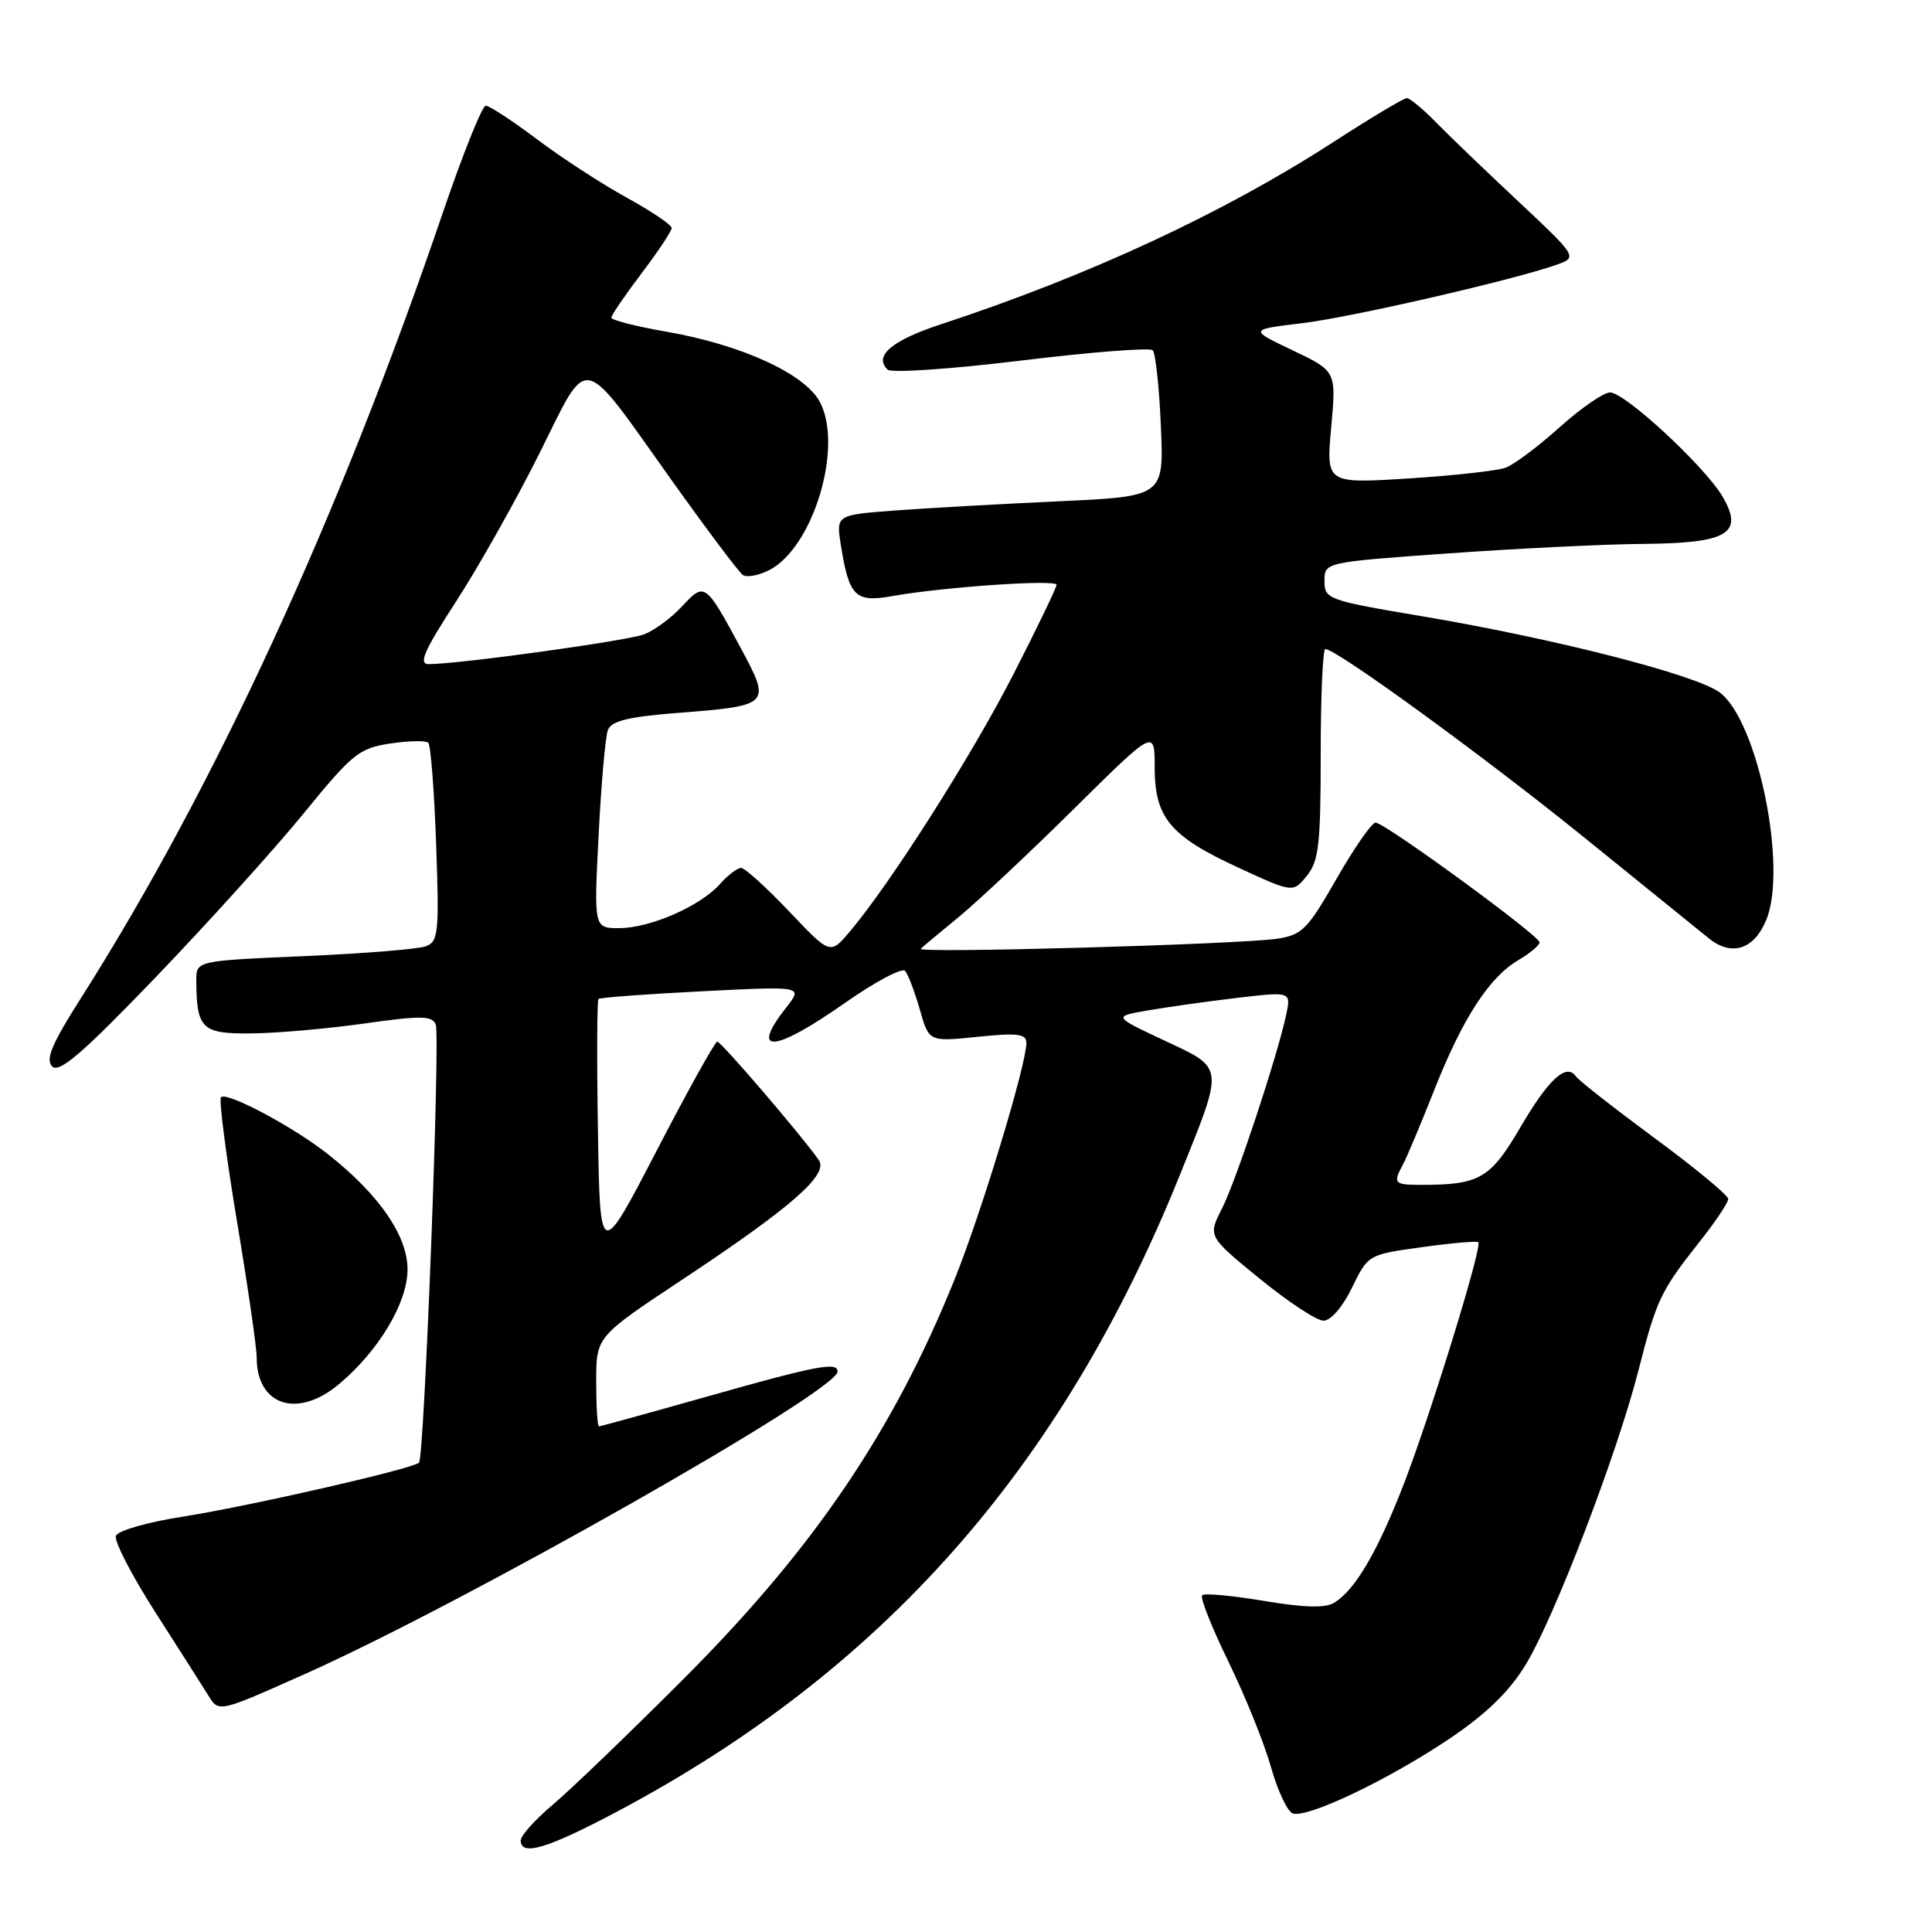 <?xml version="1.0" encoding="UTF-8" standalone="no"?>
<!DOCTYPE svg PUBLIC "-//W3C//DTD SVG 1.1//EN" "http://www.w3.org/Graphics/SVG/1.1/DTD/svg11.dtd" >
<svg xmlns="http://www.w3.org/2000/svg" xmlns:xlink="http://www.w3.org/1999/xlink" version="1.1" viewBox="0 0 256 256">
 <g >
 <path fill="currentColor"
d=" M 81.80 240.03 C 116.98 221.35 140.67 194.55 156.34 155.69 C 162.23 141.09 162.29 141.62 154.32 137.89 C 147.50 134.69 147.50 134.69 152.00 133.90 C 154.47 133.47 159.78 132.72 163.79 132.24 C 171.08 131.38 171.08 131.38 170.43 134.44 C 169.26 139.94 163.81 156.42 161.91 160.16 C 160.05 163.82 160.05 163.82 166.89 169.41 C 170.65 172.48 174.47 175.00 175.37 175.00 C 176.33 175.00 177.92 173.17 179.15 170.62 C 181.28 166.25 181.29 166.24 188.39 165.26 C 192.30 164.71 195.67 164.42 195.88 164.60 C 196.48 165.11 189.24 188.49 185.75 197.32 C 182.37 205.88 179.52 210.68 176.81 212.36 C 175.62 213.10 172.89 213.03 167.48 212.13 C 163.27 211.42 159.58 211.08 159.29 211.38 C 158.99 211.68 160.57 215.65 162.79 220.21 C 165.01 224.77 167.54 231.04 168.41 234.14 C 169.28 237.24 170.57 240.01 171.28 240.28 C 173.13 240.99 183.88 235.88 192.00 230.43 C 196.87 227.16 199.93 224.21 202.11 220.66 C 205.90 214.51 214.26 192.71 217.09 181.64 C 219.49 172.23 220.03 171.09 225.14 164.62 C 227.27 161.94 229.00 159.35 229.00 158.87 C 229.00 158.39 224.61 154.76 219.25 150.81 C 213.89 146.85 209.21 143.19 208.85 142.66 C 207.58 140.80 205.24 142.92 201.49 149.32 C 197.49 156.17 196.06 157.00 188.37 157.00 C 184.70 157.00 184.54 156.82 185.93 154.24 C 186.44 153.28 188.28 148.90 190.02 144.50 C 193.78 134.97 197.30 129.53 201.16 127.24 C 202.72 126.32 204.00 125.26 204.00 124.87 C 204.00 123.98 183.48 109.00 182.27 109.00 C 181.77 109.00 179.45 112.34 177.11 116.42 C 173.24 123.18 172.53 123.90 169.18 124.39 C 164.06 125.14 121.39 126.34 122.00 125.72 C 122.28 125.44 124.53 123.56 127.00 121.54 C 129.47 119.51 136.34 113.07 142.25 107.23 C 153.00 96.59 153.00 96.59 153.00 101.66 C 153.00 108.35 155.04 110.80 164.10 114.97 C 171.33 118.31 171.33 118.31 173.17 116.04 C 174.75 114.09 175.00 111.87 175.00 99.89 C 175.00 92.25 175.28 86.00 175.61 86.00 C 177.09 86.00 196.70 100.28 209.83 110.90 C 217.71 117.28 225.19 123.33 226.46 124.36 C 229.45 126.77 232.42 125.81 234.03 121.92 C 236.89 115.02 232.92 95.52 227.88 91.76 C 224.75 89.42 206.13 84.65 188.63 81.69 C 175.90 79.55 175.50 79.40 175.50 76.99 C 175.50 74.50 175.50 74.50 192.00 73.32 C 201.07 72.68 212.63 72.11 217.68 72.07 C 228.94 71.98 231.10 70.70 228.26 65.82 C 225.95 61.85 215.32 52.00 213.34 52.00 C 212.49 52.00 209.48 54.08 206.66 56.61 C 203.84 59.15 200.62 61.56 199.51 61.97 C 198.41 62.38 192.60 63.02 186.61 63.40 C 175.72 64.08 175.72 64.08 176.39 56.63 C 177.07 49.18 177.07 49.18 171.28 46.42 C 165.50 43.67 165.50 43.67 172.50 42.83 C 179.17 42.04 201.67 36.84 206.68 34.93 C 208.95 34.07 208.72 33.74 201.27 26.77 C 197.00 22.77 192.07 18.04 190.32 16.25 C 188.57 14.46 186.81 13.00 186.41 13.00 C 186.01 13.00 181.59 15.64 176.59 18.88 C 162.03 28.28 144.26 36.53 124.68 42.97 C 118.14 45.12 115.73 47.17 117.62 48.98 C 118.10 49.45 126.05 48.90 135.28 47.78 C 144.51 46.65 152.37 46.04 152.74 46.41 C 153.11 46.78 153.60 51.29 153.82 56.43 C 154.23 65.78 154.23 65.78 140.36 66.42 C 132.74 66.77 122.96 67.32 118.64 67.64 C 110.78 68.23 110.78 68.23 111.42 72.24 C 112.51 79.06 113.32 79.86 118.22 78.99 C 124.92 77.78 140.00 76.75 140.00 77.49 C 140.00 77.86 137.43 83.19 134.29 89.33 C 128.81 100.06 117.89 117.23 112.55 123.50 C 110.00 126.50 110.00 126.50 104.55 120.75 C 101.54 117.59 98.69 115.00 98.20 115.00 C 97.71 115.00 96.45 115.96 95.40 117.14 C 92.80 120.06 86.22 122.95 82.10 122.98 C 78.69 123.00 78.69 123.00 79.32 110.66 C 79.66 103.87 80.22 97.60 80.55 96.73 C 81.01 95.52 83.29 94.97 89.97 94.45 C 102.11 93.50 102.21 93.39 98.11 85.79 C 93.47 77.19 93.37 77.12 90.38 80.34 C 88.96 81.87 86.70 83.54 85.36 84.05 C 83.09 84.92 60.78 88.00 56.80 88.00 C 55.42 88.00 56.18 86.25 60.40 79.75 C 63.35 75.21 68.32 66.39 71.44 60.15 C 78.16 46.71 76.72 46.41 89.12 63.81 C 93.71 70.24 97.89 75.80 98.42 76.18 C 98.95 76.55 100.54 76.26 101.95 75.53 C 107.75 72.53 111.75 59.29 108.67 53.32 C 106.71 49.55 98.31 45.69 88.25 43.94 C 84.26 43.25 81.00 42.41 81.00 42.09 C 81.01 41.77 82.81 39.13 85.00 36.23 C 87.20 33.33 89.00 30.62 89.00 30.21 C 89.00 29.80 86.32 27.99 83.03 26.18 C 79.75 24.38 74.40 20.90 71.15 18.45 C 67.89 16.00 64.84 14.00 64.36 14.01 C 63.89 14.01 61.32 20.42 58.65 28.26 C 44.87 68.68 28.38 104.48 10.69 132.31 C 6.84 138.37 6.00 140.39 6.92 141.31 C 7.85 142.23 10.95 139.56 20.62 129.50 C 27.49 122.35 36.29 112.61 40.18 107.85 C 46.70 99.85 47.58 99.14 51.71 98.52 C 54.17 98.15 56.44 98.11 56.75 98.42 C 57.07 98.74 57.54 104.77 57.79 111.84 C 58.21 123.55 58.09 124.75 56.45 125.38 C 55.46 125.76 48.20 126.35 40.32 126.69 C 26.00 127.31 26.00 127.31 26.01 129.91 C 26.05 136.36 26.73 137.01 33.37 136.93 C 36.74 136.90 43.48 136.30 48.35 135.61 C 55.83 134.55 57.28 134.58 57.74 135.76 C 58.35 137.37 56.23 193.11 55.52 193.81 C 54.71 194.63 32.75 199.64 24.11 200.98 C 19.52 201.70 15.62 202.82 15.36 203.51 C 15.10 204.19 17.45 208.74 20.58 213.63 C 23.71 218.51 26.88 223.49 27.63 224.70 C 28.99 226.91 28.99 226.91 40.24 221.89 C 61.44 212.46 110.92 184.38 110.98 181.75 C 111.01 180.41 108.26 180.93 93.88 185.00 C 86.09 187.20 79.56 189.00 79.36 189.00 C 79.16 189.00 79.00 186.33 79.00 183.06 C 79.00 177.12 79.00 177.12 90.25 169.66 C 104.86 159.98 109.83 155.64 108.50 153.72 C 106.28 150.53 95.54 138.00 95.04 138.02 C 94.74 138.03 91.12 144.54 87.00 152.49 C 79.50 166.95 79.50 166.95 79.23 149.83 C 79.07 140.42 79.11 132.56 79.30 132.37 C 79.49 132.18 85.66 131.72 93.02 131.35 C 106.40 130.67 106.40 130.67 104.20 133.47 C 99.26 139.75 102.53 139.51 111.95 132.90 C 115.94 130.10 119.53 128.19 119.93 128.65 C 120.33 129.12 121.21 131.42 121.88 133.77 C 123.09 138.05 123.09 138.05 129.55 137.38 C 134.85 136.84 136.00 136.99 136.00 138.19 C 136.00 141.08 130.05 160.68 126.50 169.50 C 118.37 189.66 107.80 205.24 90.52 222.52 C 83.36 229.69 75.59 237.16 73.25 239.13 C 70.91 241.10 69.00 243.23 69.00 243.86 C 69.00 246.01 72.50 244.96 81.80 240.03 Z  M 44.95 183.38 C 50.21 178.96 54.00 172.60 54.00 168.21 C 54.00 163.75 50.27 158.33 43.50 152.97 C 38.91 149.33 30.05 144.61 29.28 145.39 C 28.99 145.68 29.94 153.02 31.38 161.71 C 32.83 170.39 34.01 178.54 34.01 179.82 C 33.99 186.26 39.43 188.04 44.95 183.38 Z "/>
</g>
</svg>